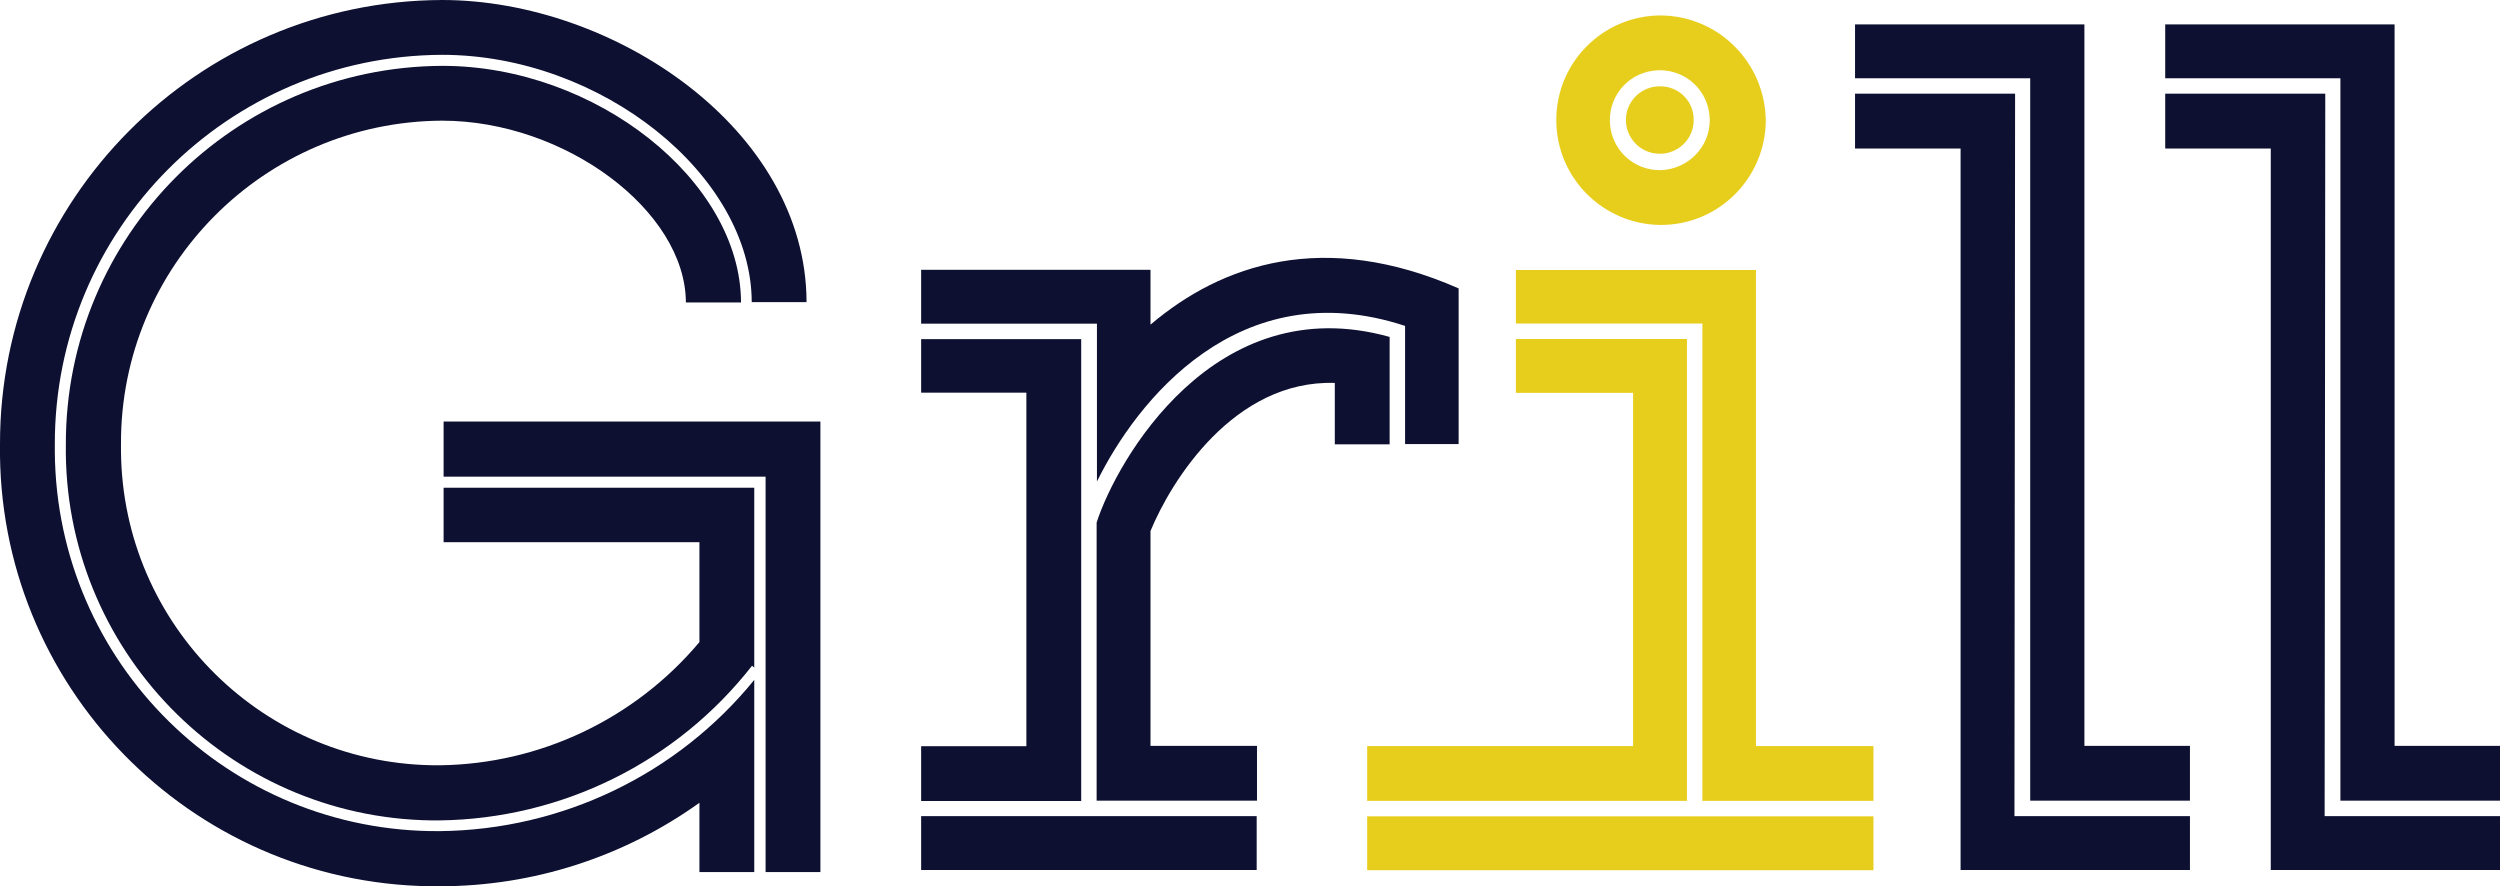 <?xml version="1.0" encoding="utf-8"?>
<!-- Generator: Adobe Illustrator 24.0.3, SVG Export Plug-In . SVG Version: 6.00 Build 0)  -->
<svg version="1.1" id="レイヤー_1" xmlns="http://www.w3.org/2000/svg" xmlns:xlink="http://www.w3.org/1999/xlink" x="0px"
	 y="0px" viewBox="0 0 79.35 28.13" style="enable-background:new 0 0 79.35 28.13;" xml:space="preserve">
<style type="text/css">
	.st0{fill:#0D1031;}
	.st1{fill:#E7CE1D;}
</style>
<g id="logo" transform="translate(0)">
	<g id="グループ_17" transform="translate(58.879 0.784)">
		<path id="パス_7" class="st0" d="M7.28,22.89v-22.9H0V1.7h5.56v22.93h5.07v-1.74L7.28,22.89z"/>
		<path id="パス_8" class="st0" d="M5.08,2.19H0v1.74h3.35v22.9h7.28v-1.71H5.06L5.08,2.19z"/>
	</g>
	<g id="グループ_18" transform="translate(68.724 0.784)">
		<path id="パス_9" class="st0" d="M7.28,22.89v-22.9H0V1.7h5.56v22.93h5.07v-1.74L7.28,22.89z"/>
		<path id="パス_10" class="st0" d="M5.08,2.19H0v1.74h3.35v22.9h7.28v-1.71H5.06L5.08,2.19z"/>
	</g>
	<g id="グループ_19" transform="translate(29.237 8.194)">
		<path id="パス_11" class="st0" d="M15.36,5.91V2.15c-5.29-1.74-8.53,2.4-9.78,4.94V2.08H0V0.37h7.28v1.74
			c2.26-1.92,5.5-3.03,9.78-1.15v4.94H15.36z M0,4.27V2.57h5.08v14.66H0v-1.74h3.34V4.27L0,4.27z M0,17.71h10.65v1.71H0V17.71z
			 M13.13,5.91V3.96c-3.2-0.1-5.19,3.1-5.85,4.7v6.82h3.38v1.74H5.57V8.39C6.2,6.44,9.3,0.94,14.87,2.5v3.41L13.13,5.91z"/>
	</g>
	<g id="グループ_21" transform="translate(43.394 0.49)">
		<path id="パス_12" class="st1" d="M16.07,24.93h-5.43V9.78H4.72V8.08h7.62v15.11h3.73V24.93z M0,23.19h8.44V11.98H4.72v-1.71
			h5.43v14.66H0V23.19z M0,25.42h16.07v1.71H0V25.42z"/>
		<g id="グループ_20" transform="translate(5.963)">
			<path id="パス_13" class="st1" d="M3.36,0C1.53,0,0.04,1.48,0.04,3.32s1.49,3.32,3.32,3.33c1.84,0,3.32-1.49,3.33-3.32
				c0,0,0,0,0,0C6.66,1.49,5.19,0.02,3.36,0z M3.36,4.91c-0.88,0.02-1.6-0.67-1.62-1.55s0.67-1.6,1.55-1.62
				c0.88-0.02,1.6,0.67,1.62,1.55c0,0.01,0,0.02,0,0.04C4.91,4.18,4.22,4.88,3.36,4.91L3.36,4.91z"/>
			<path id="パス_14" class="st1" d="M3.36,2.25C2.77,2.23,2.27,2.69,2.25,3.28C2.23,3.87,2.69,4.37,3.29,4.39
				c0.59,0.02,1.09-0.44,1.11-1.03c0-0.01,0-0.03,0-0.04C4.41,2.74,3.95,2.26,3.36,2.25C3.37,2.25,3.36,2.25,3.36,2.25z"/>
		</g>
	</g>
	<g id="グループ_22">
		<path id="パス_15" class="st0" d="M13.96,26.38C7.26,26.43,1.8,21.05,1.74,14.36c0-0.09,0-0.17,0-0.26
			C1.73,7.29,7.23,1.77,14.03,1.74c5.05,0,9.82,3.82,9.83,7.85h1.74C25.59,4.1,19.48,0,14.03,0C6.27,0.03-0.01,6.34,0,14.1
			c-0.1,7.64,6.01,13.92,13.66,14.03c0.1,0,0.2,0,0.3,0c2.96,0,5.84-0.93,8.24-2.65v2.2h1.74v-6.1
			C21.5,24.58,17.84,26.34,13.96,26.38z"/>
		<path id="パス_16" class="st0" d="M14.08,13.38v3.83h8.12v3.17c-2.05,2.44-5.06,3.87-8.24,3.91
			c-5.55,0.04-10.08-4.43-10.12-9.98c0-0.07,0-0.14,0-0.22C3.82,8.45,8.38,3.86,14.03,3.83c3.9,0,7.73,2.86,7.74,5.77h1.92h-0.17
			c-0.01-3.86-4.61-7.51-9.48-7.51C7.42,2.12,2.08,7.49,2.09,14.1C2,20.6,7.2,25.95,13.7,26.04c0.08,0,0.17,0,0.25,0
			c3.88-0.05,7.53-1.85,9.92-4.91l0.07,0.06v-5.71h-9.86v-0.35H24.3v12.55h1.74V13.38H14.08z"/>
	</g>
</g>
</svg>

